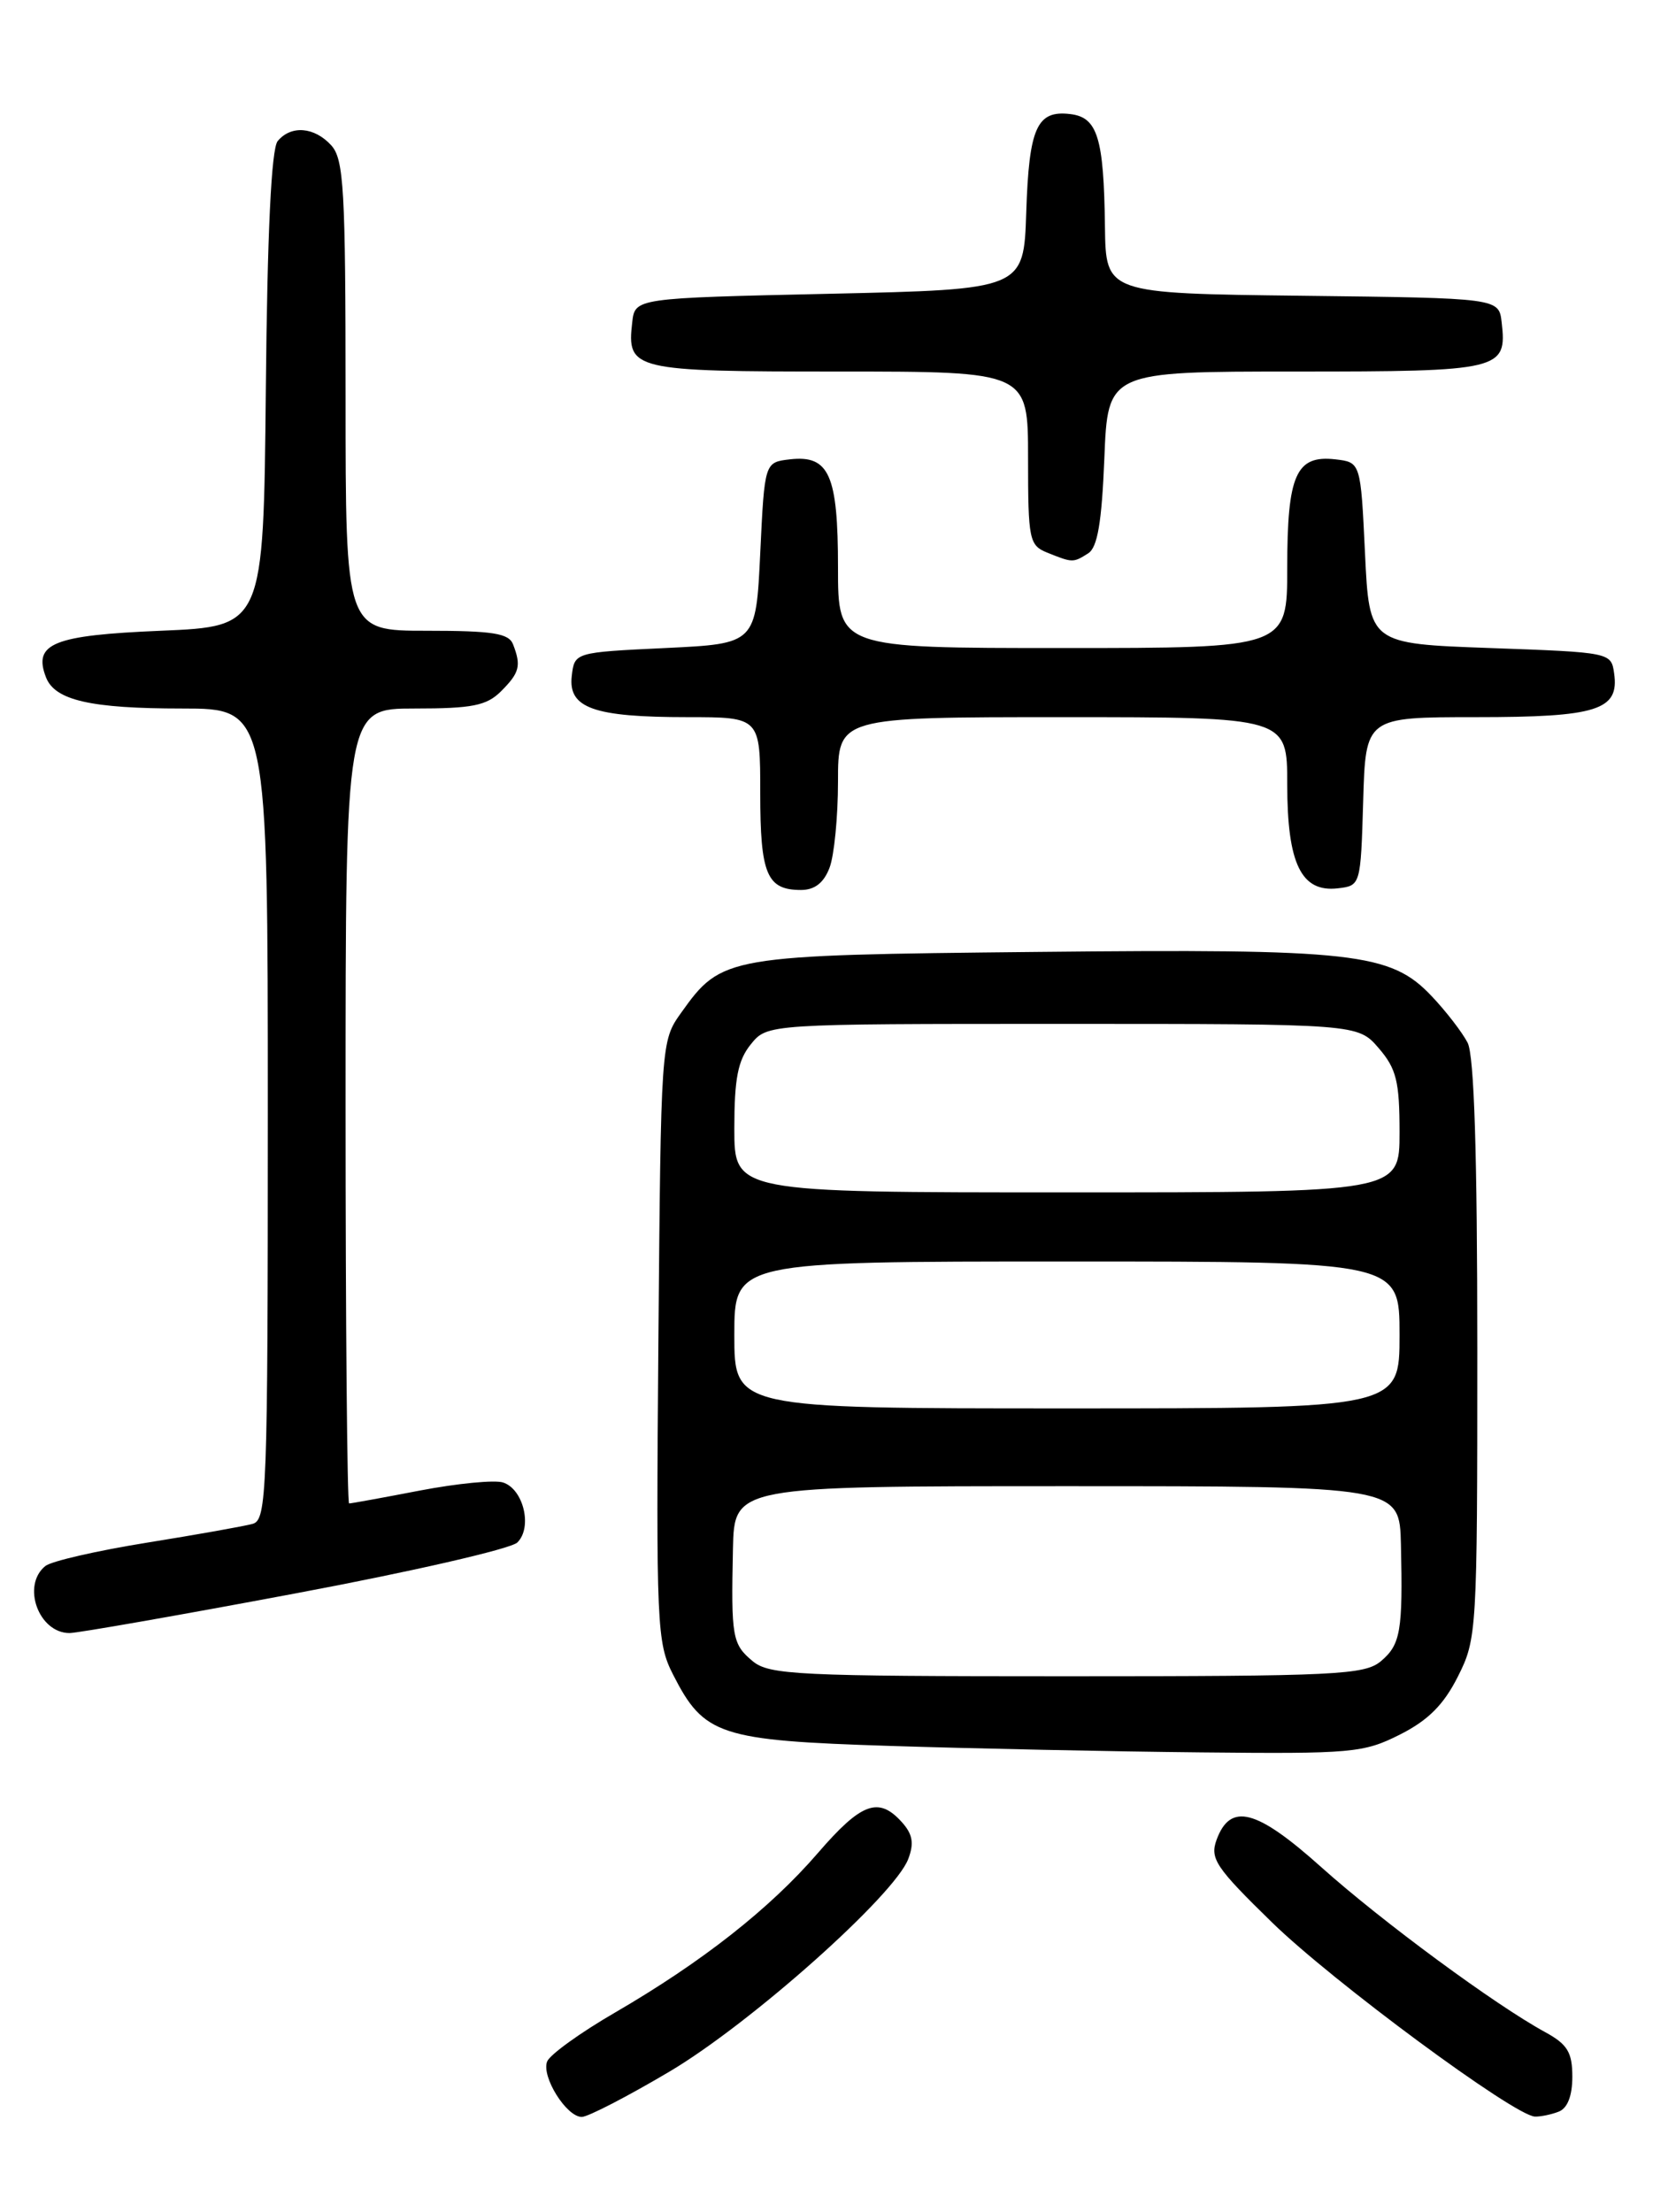 <?xml version="1.0" encoding="UTF-8" standalone="no"?>
<!DOCTYPE svg PUBLIC "-//W3C//DTD SVG 1.1//EN" "http://www.w3.org/Graphics/SVG/1.1/DTD/svg11.dtd" >
<svg xmlns="http://www.w3.org/2000/svg" xmlns:xlink="http://www.w3.org/1999/xlink" version="1.1" viewBox="0 0 194 256">
 <g >
 <path fill="currentColor"
d=" M 77.50 239.75 C 86.88 234.19 103.53 219.37 105.13 215.15 C 105.83 213.32 105.64 212.26 104.37 210.86 C 101.69 207.90 99.70 208.63 94.67 214.46 C 89.10 220.91 81.27 227.06 71.19 232.92 C 67.17 235.25 63.63 237.80 63.33 238.59 C 62.65 240.34 65.57 245.00 67.34 245.00 C 68.05 245.00 72.62 242.64 77.50 239.75 Z  M 180.42 244.39 C 181.44 244.00 182.00 242.56 182.00 240.35 C 182.00 237.53 181.44 236.60 178.88 235.20 C 173.06 232.03 159.99 222.40 152.97 216.12 C 145.43 209.36 142.42 208.58 140.82 212.93 C 140.03 215.10 140.72 216.13 147.22 222.47 C 154.26 229.34 175.29 244.87 177.67 244.96 C 178.31 244.98 179.55 244.73 180.42 244.39 Z  M 162.04 200.75 C 165.30 199.11 167.11 197.30 168.75 194.04 C 170.95 189.68 171.00 188.82 171.00 156.22 C 171.00 133.57 170.64 122.17 169.88 120.68 C 169.26 119.48 167.39 117.05 165.72 115.29 C 160.96 110.26 156.78 109.79 120.00 110.17 C 84.00 110.54 83.55 110.61 78.83 117.23 C 76.51 120.48 76.50 120.69 76.21 155.22 C 75.94 188.15 76.03 190.13 77.91 193.81 C 81.49 200.84 83.27 201.43 103.00 202.06 C 112.62 202.37 128.84 202.71 139.04 202.81 C 156.47 202.99 157.84 202.87 162.04 200.75 Z  M 34.10 184.43 C 47.52 181.92 59.12 179.26 59.88 178.52 C 61.66 176.78 60.60 172.33 58.22 171.57 C 57.25 171.26 52.94 171.68 48.64 172.50 C 44.34 173.33 40.64 174.00 40.41 174.00 C 40.19 174.00 40.00 153.30 40.00 128.00 C 40.00 82.00 40.00 82.00 48.00 82.00 C 54.67 82.00 56.33 81.67 58.00 80.00 C 60.14 77.86 60.35 77.06 59.39 74.58 C 58.90 73.29 57.04 73.00 49.39 73.00 C 40.00 73.00 40.00 73.00 40.00 45.83 C 40.00 21.95 39.80 18.44 38.35 16.83 C 36.40 14.68 33.69 14.46 32.14 16.33 C 31.41 17.22 30.94 26.90 30.77 45.08 C 30.50 72.50 30.50 72.50 18.61 73.00 C 6.15 73.52 3.81 74.47 5.32 78.38 C 6.34 81.05 10.49 82.00 21.07 82.00 C 31.00 82.00 31.00 82.00 31.00 128.93 C 31.00 172.78 30.88 175.90 29.25 176.36 C 28.29 176.63 22.78 177.61 17.00 178.54 C 11.22 179.47 5.94 180.68 5.25 181.24 C 2.47 183.48 4.47 189.00 8.05 189.00 C 8.96 189.00 20.69 186.95 34.10 184.43 Z  M 96.02 100.43 C 96.56 99.02 97.00 94.52 97.00 90.43 C 97.00 83.00 97.00 83.00 123.00 83.00 C 149.00 83.00 149.00 83.00 149.00 90.78 C 149.00 99.96 150.62 103.30 154.85 102.81 C 157.49 102.50 157.50 102.47 157.79 92.75 C 158.07 83.00 158.07 83.00 170.85 83.00 C 184.88 83.00 187.44 82.19 186.84 77.94 C 186.50 75.51 186.43 75.50 172.50 75.00 C 158.50 74.50 158.50 74.50 158.00 64.00 C 157.50 53.50 157.50 53.50 154.55 53.16 C 150.02 52.65 149.00 54.95 149.00 65.69 C 149.00 75.00 149.00 75.00 123.00 75.00 C 97.00 75.00 97.00 75.00 97.00 65.69 C 97.00 54.95 95.98 52.65 91.45 53.16 C 88.50 53.50 88.50 53.50 88.00 64.00 C 87.50 74.50 87.50 74.50 77.00 75.00 C 66.50 75.50 66.50 75.50 66.18 78.25 C 65.76 81.95 68.72 83.00 79.57 83.00 C 88.00 83.00 88.00 83.00 88.00 91.80 C 88.00 101.19 88.76 103.00 92.72 103.00 C 94.30 103.00 95.36 102.17 96.02 100.43 Z  M 125.96 64.04 C 127.04 63.36 127.53 60.46 127.83 53.06 C 128.23 43.00 128.23 43.00 149.99 43.00 C 173.75 43.00 174.46 42.83 173.82 37.31 C 173.50 34.50 173.50 34.50 150.75 34.23 C 128.00 33.96 128.00 33.96 127.90 26.23 C 127.77 15.91 127.04 13.57 123.87 13.20 C 120.02 12.74 119.11 14.77 118.79 24.55 C 118.50 33.50 118.50 33.50 96.00 34.00 C 73.50 34.50 73.50 34.50 73.18 37.31 C 72.54 42.84 73.24 43.00 97.12 43.00 C 119.00 43.00 119.00 43.00 119.00 53.03 C 119.00 62.50 119.13 63.12 121.25 63.97 C 124.15 65.14 124.23 65.14 125.96 64.04 Z  M 87.12 192.25 C 84.76 190.29 84.62 189.47 84.84 179.25 C 85.00 172.00 85.00 172.00 123.50 172.00 C 162.00 172.00 162.00 172.00 162.16 178.75 C 162.39 188.77 162.12 190.33 159.85 192.25 C 157.96 193.84 154.69 194.00 123.50 194.00 C 92.32 194.00 89.03 193.84 87.12 192.25 Z  M 85.00 154.50 C 85.00 146.00 85.00 146.00 123.50 146.00 C 162.00 146.00 162.00 146.00 162.00 154.50 C 162.00 163.00 162.00 163.00 123.50 163.00 C 85.00 163.00 85.00 163.00 85.00 154.50 Z  M 85.00 130.61 C 85.00 124.83 85.41 122.71 86.91 120.86 C 88.82 118.50 88.82 118.50 123.00 118.50 C 157.17 118.50 157.17 118.50 159.59 121.31 C 161.64 123.69 162.00 125.16 162.00 131.06 C 162.00 138.00 162.00 138.00 123.50 138.00 C 85.00 138.00 85.00 138.00 85.00 130.61 Z "/>
</g>
</svg>
